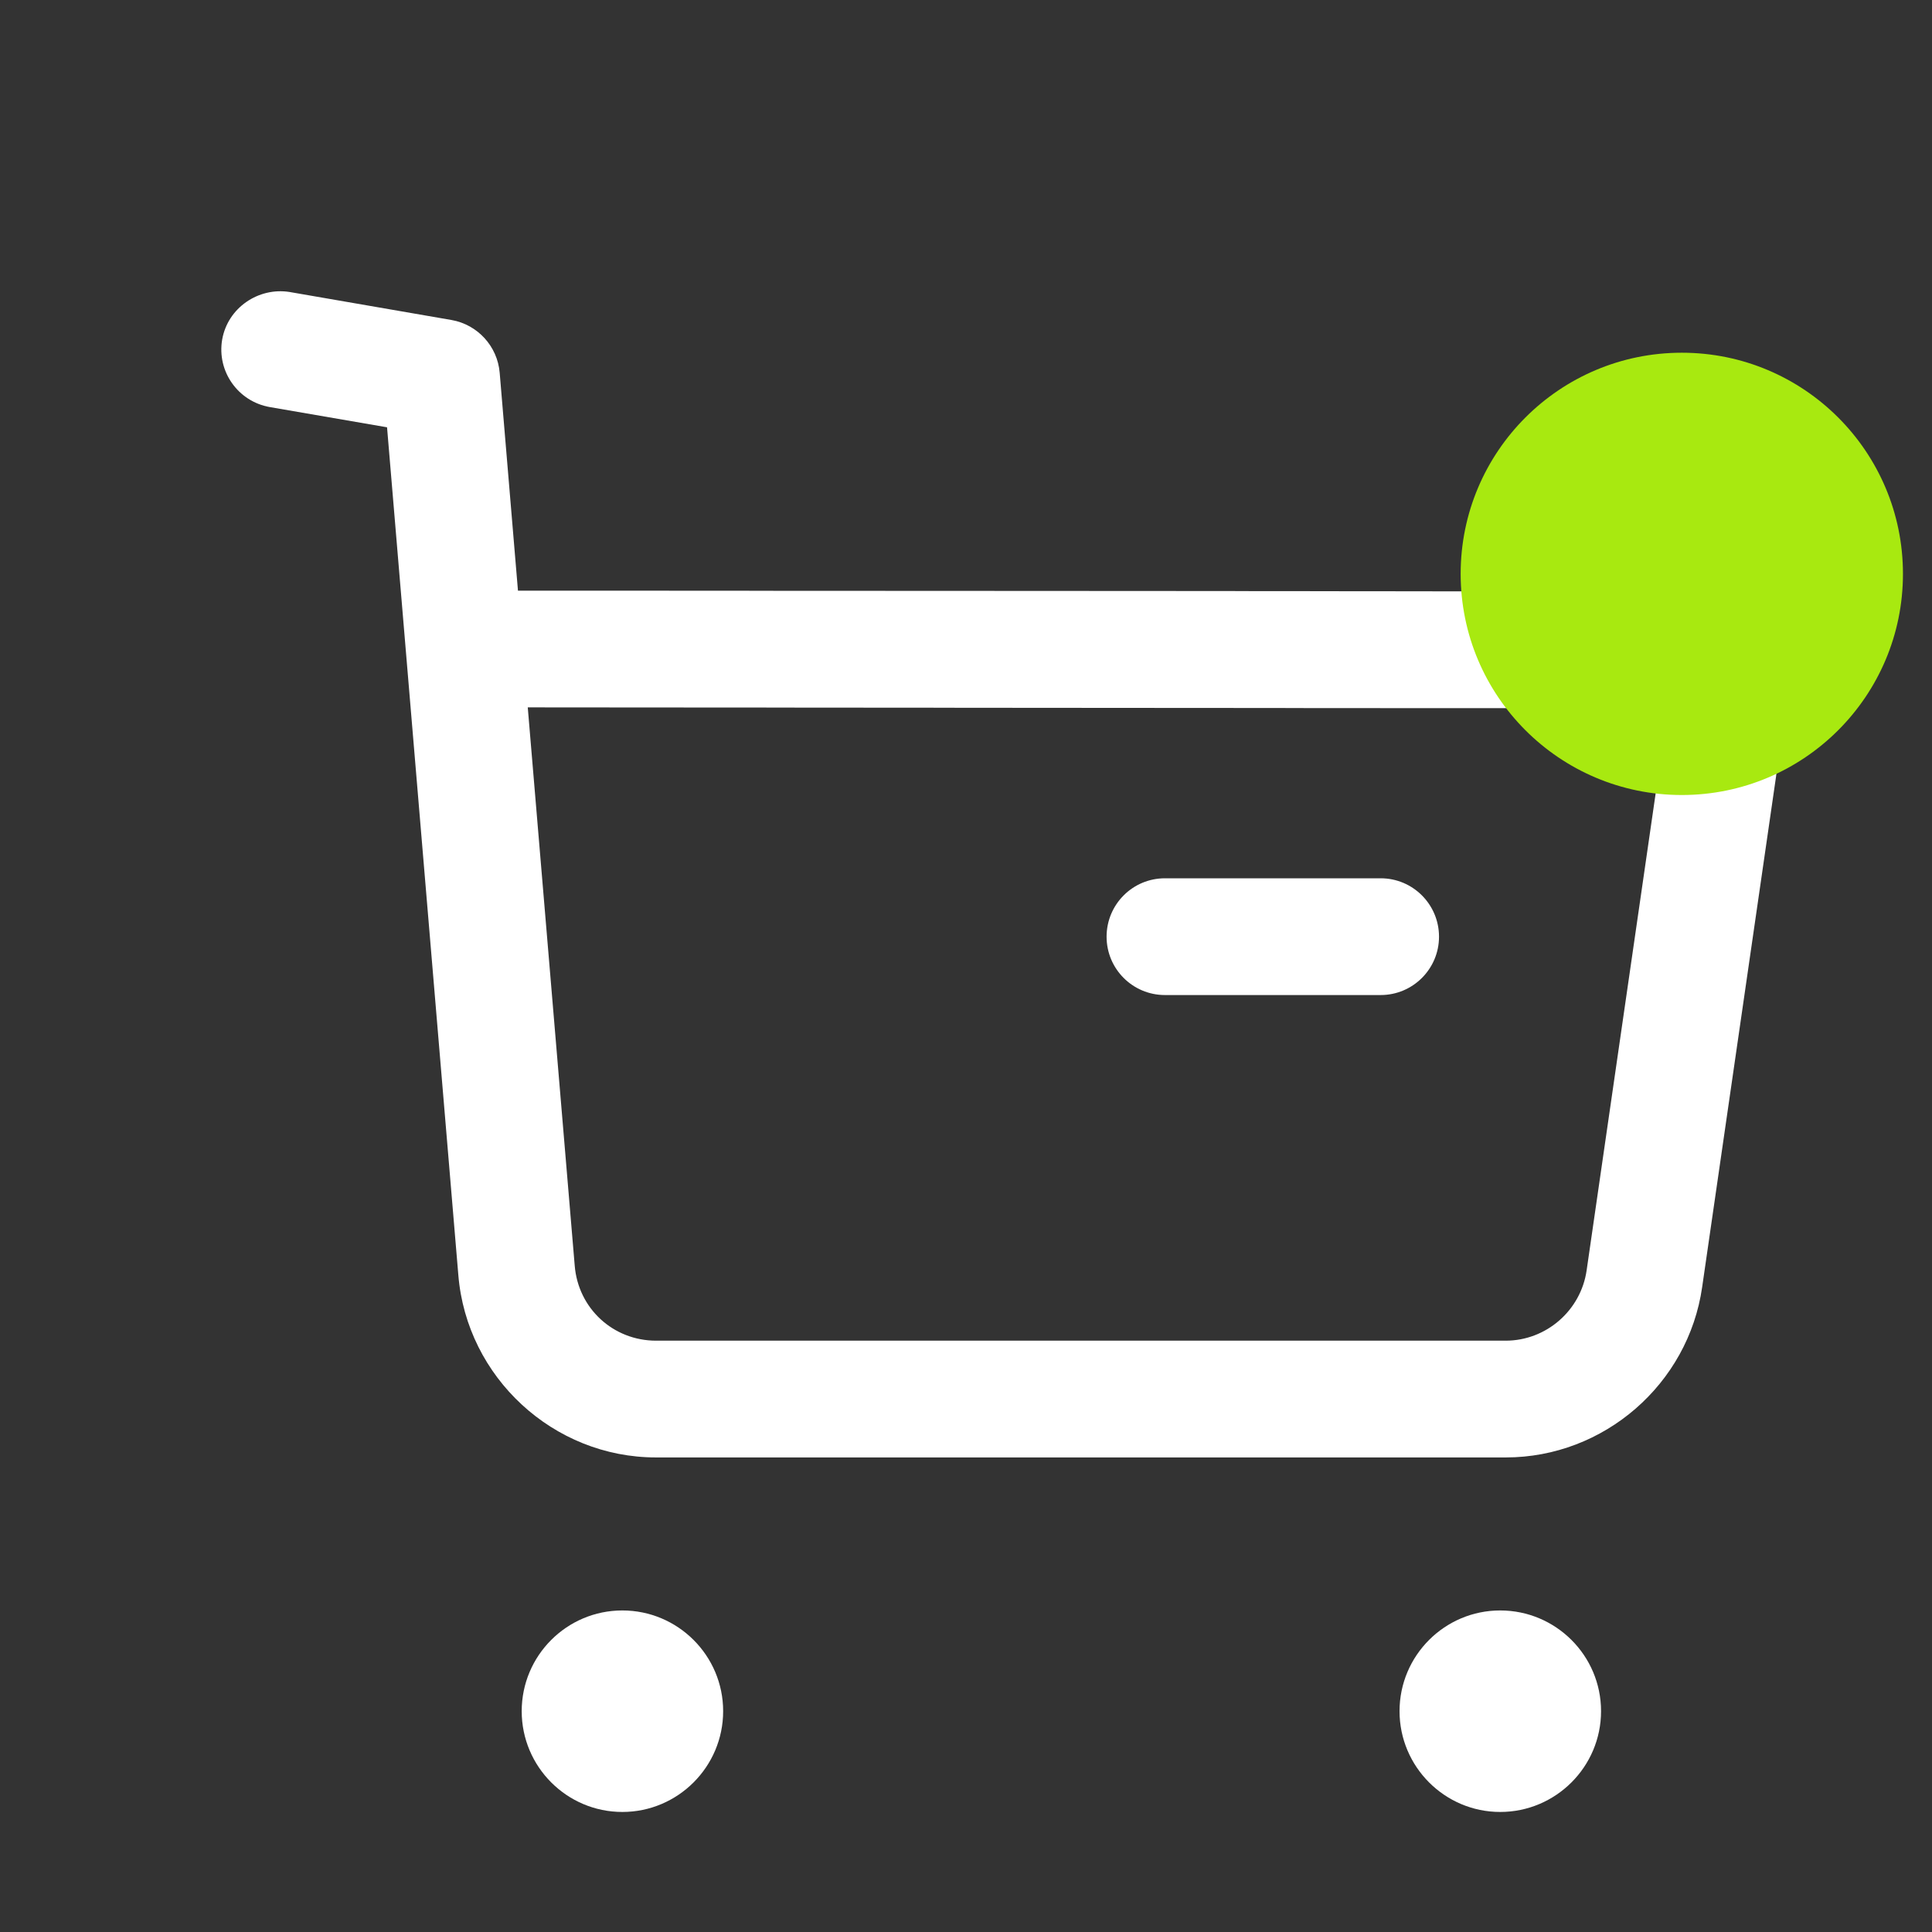 <svg width="30" height="30" viewBox="0 0 30 30" fill="none" xmlns="http://www.w3.org/2000/svg">
<rect x="0" y="0" width="30" height="30" fill="#333333" stroke="none"/>
<g id="Buy" clip-path="url(#clip0_201_990)">
<g id="Iconly/Light-Outline/Buy">
<g id="Buy_2">
<path id="Combined-Shape" fill-rule="evenodd" clip-rule="evenodd" d="M9.664 25.007C10.527 25.007 11.229 25.708 11.229 26.571C11.229 27.433 10.527 28.136 9.664 28.136C8.801 28.136 8.101 27.433 8.101 26.571C8.101 25.708 8.801 25.007 9.664 25.007ZM23.295 25.007C24.159 25.007 24.861 25.708 24.861 26.571C24.861 27.433 24.159 28.136 23.295 28.136C22.433 28.136 21.732 27.433 21.732 26.571C21.732 25.708 22.433 25.007 23.295 25.007ZM4.497 4.534L7.011 4.969C7.416 5.04 7.724 5.376 7.759 5.787L8.043 9.172L9.099 9.172C9.271 9.172 9.442 9.172 9.61 9.172L11.549 9.173C11.703 9.173 11.856 9.173 12.007 9.174L14.148 9.175C14.282 9.175 14.415 9.175 14.546 9.175L16.047 9.176C16.165 9.176 16.283 9.176 16.398 9.176L17.718 9.177C17.822 9.177 17.925 9.177 18.026 9.177L19.176 9.178C19.267 9.178 19.356 9.179 19.444 9.179L20.2 9.179C20.28 9.179 20.359 9.18 20.437 9.18L21.312 9.181C21.381 9.181 21.448 9.181 21.514 9.181L22.253 9.182C22.31 9.182 22.367 9.182 22.422 9.182L22.892 9.183C22.941 9.183 22.989 9.183 23.037 9.183L23.56 9.184C23.6 9.184 23.639 9.184 23.677 9.185L24 9.185C24.033 9.185 24.065 9.186 24.097 9.186L24.442 9.187C24.468 9.187 24.494 9.187 24.518 9.187L24.721 9.188C24.741 9.188 24.761 9.188 24.781 9.188L24.986 9.189C25.001 9.189 25.015 9.189 25.029 9.19L25.141 9.19C25.152 9.19 25.162 9.191 25.173 9.191L25.253 9.192C25.261 9.192 25.268 9.192 25.275 9.192L25.33 9.193C25.335 9.193 25.34 9.193 25.345 9.193L25.379 9.194C25.383 9.194 25.385 9.194 25.388 9.194L25.413 9.195C25.415 9.195 25.416 9.196 25.418 9.196C25.429 9.197 25.431 9.197 25.433 9.197C26.106 9.295 26.698 9.647 27.102 10.188C27.505 10.728 27.674 11.394 27.578 12.061L26.431 19.986C26.215 21.494 24.905 22.631 23.382 22.631H10.185C8.594 22.631 7.247 21.389 7.117 19.799L6.01 6.635L4.189 6.321C3.695 6.234 3.365 5.766 3.45 5.272C3.537 4.778 4.014 4.457 4.497 4.534ZM8.856 10.985L8.195 10.984L8.924 19.651C8.977 20.318 9.522 20.818 10.188 20.818H23.38C24.009 20.818 24.547 20.349 24.637 19.727L25.784 11.801C25.811 11.613 25.764 11.424 25.649 11.272C25.535 11.118 25.369 11.019 25.18 10.993C25.172 10.993 25.151 10.993 25.118 10.994L24.987 10.994C24.959 10.995 24.929 10.995 24.896 10.995L24.212 10.996C24.154 10.996 24.094 10.996 24.032 10.996L22.422 10.996C22.332 10.996 22.241 10.996 22.148 10.996L20.311 10.995C20.201 10.995 20.089 10.994 19.977 10.994L18.938 10.993C18.819 10.993 18.7 10.993 18.58 10.993L17.479 10.992C17.355 10.992 17.23 10.992 17.104 10.992L16.346 10.991C16.218 10.991 16.091 10.991 15.963 10.991L14.806 10.99C14.677 10.99 14.548 10.989 14.418 10.989L13.644 10.989C13.515 10.989 13.387 10.989 13.258 10.988L12.491 10.988C12.363 10.988 12.236 10.987 12.11 10.987L10.986 10.986C10.862 10.986 10.74 10.986 10.618 10.986L9.197 10.985C9.083 10.985 8.969 10.985 8.856 10.985ZM21.439 13.638C21.939 13.638 22.345 14.044 22.345 14.545C22.345 15.045 21.939 15.451 21.439 15.451H18.089C17.588 15.451 17.183 15.045 17.183 14.545C17.183 14.044 17.588 13.638 18.089 13.638H21.439Z" fill="white"/>
</g>
</g>
<circle id="Ellipse 2" cx="26.115" cy="8.911" r="3.434" fill="#A8E910"/>
</g>
<defs>
<clipPath id="clip0_201_990">
<rect width="29.001" height="29.001" fill="white" transform="translate(0.547 0.897)"/>
</clipPath>
</defs>
</svg>
